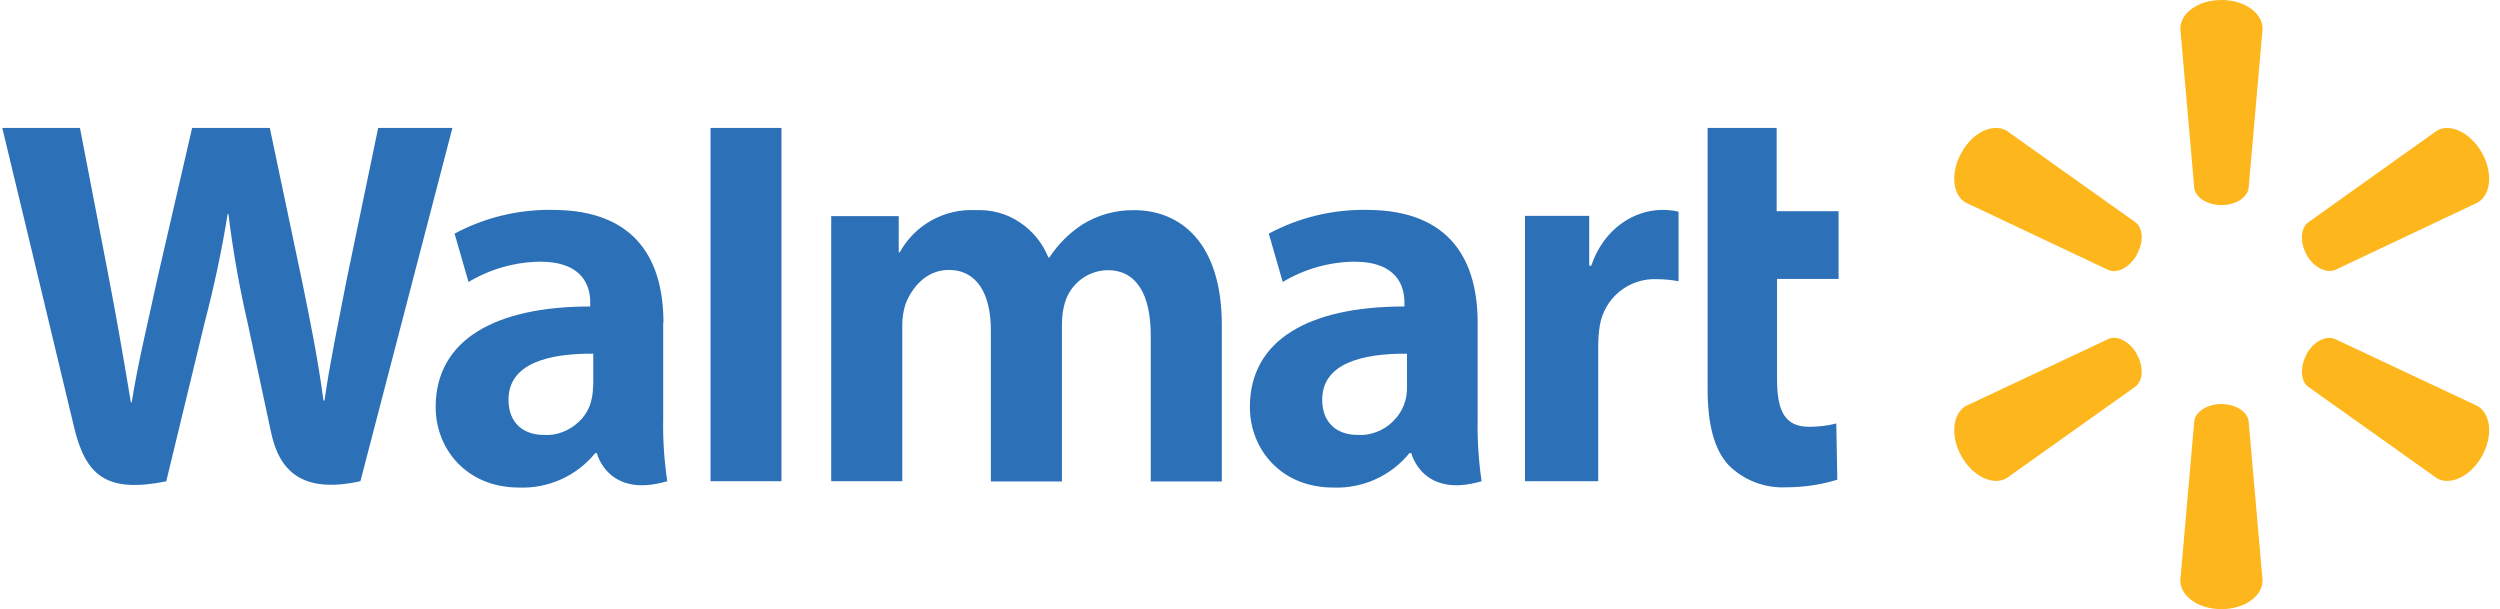 <svg width="197" height="48" viewBox="0 0 197 48" fill="none" xmlns="http://www.w3.org/2000/svg">
<g clip-path="url(#clip0_0_580)">
<path d="M175.05 16.16C176.16 16.16 177.08 15.58 177.19 14.83L178.29 2.27C178.29 1.01 176.86 0 175.05 0C173.24 0 171.81 1.01 171.81 2.27L172.91 14.83C173.02 15.58 173.94 16.16 175.05 16.16ZM168.37 20.07C168.93 19.1 168.89 18.01 168.29 17.53L158.12 10.3C157.06 9.68 155.47 10.41 154.58 12C153.68 13.6 153.84 15.34 154.89 15.96L166.17 21.29C166.88 21.57 167.83 21.05 168.39 20.07H168.37ZM181.75 20.07C182.3 21.05 183.25 21.53 183.97 21.29L195.24 15.96C196.3 15.34 196.46 13.58 195.56 12.01C194.66 10.44 193.06 9.68 192.02 10.3L181.85 17.55C181.27 18.03 181.23 19.12 181.77 20.09L181.75 20.07ZM175.05 31.84C176.16 31.84 177.08 32.42 177.19 33.17L178.29 45.73C178.29 46.99 176.86 48 175.05 48C173.24 48 171.81 46.99 171.81 45.73L172.91 33.17C173.02 32.42 173.94 31.84 175.05 31.84ZM181.75 27.9C182.3 26.93 183.25 26.43 183.97 26.7L195.24 32C196.3 32.64 196.46 34.4 195.56 35.98C194.66 37.55 193.06 38.3 192.02 37.68L181.85 30.45C181.27 29.97 181.23 28.88 181.77 27.91H181.75V27.9ZM168.37 27.9C168.93 28.88 168.89 29.95 168.29 30.45L158.12 37.68C157.06 38.3 155.47 37.55 154.58 35.98C153.68 34.41 153.84 32.64 154.89 32L166.17 26.7C166.88 26.41 167.83 26.93 168.39 27.9H168.37Z" fill="#FDB61C"/>
<path d="M116.44 25.44C116.44 20.69 114.43 16.54 107.69 16.54C105.002 16.497 102.349 17.141 99.98 18.41L101.08 22.22C102.779 21.201 104.718 20.649 106.7 20.62C110.11 20.62 110.67 22.56 110.67 23.85V24.15C103.2 24.15 98.49 26.75 98.49 32.08C98.49 35.34 100.89 38.42 105.07 38.42C106.212 38.462 107.349 38.239 108.39 37.767C109.431 37.295 110.349 36.587 111.07 35.7H111.21C111.21 35.7 112.06 39.31 116.75 37.92C116.506 36.255 116.403 34.572 116.44 32.89V25.44ZM110.87 30.45C110.892 30.967 110.803 31.484 110.608 31.963C110.413 32.443 110.117 32.875 109.74 33.23C109.38 33.59 108.94 33.87 108.44 34.05C107.97 34.23 107.45 34.31 106.96 34.27C105.41 34.27 104.19 33.37 104.19 31.5C104.19 28.64 107.31 27.85 110.87 27.87V30.47V30.45ZM0.18 10.08C0.18 10.08 5.05 30.33 5.83 33.63C6.74 37.47 8.37 38.88 13.1 37.93L16.14 25.36C16.876 22.557 17.477 19.721 17.94 16.86H18C18.35 19.724 18.85 22.568 19.5 25.38L21.36 34.07C22 37.07 23.76 38.94 28.4 37.92L35.65 10.08H29.8L27.3 22.12C26.63 25.62 26.03 28.36 25.57 31.56H25.49C25.06 28.38 24.54 25.76 23.84 22.34L21.26 10.08H15.14L12.38 22.04C11.6 25.68 10.87 28.6 10.38 31.7H10.31C9.83 28.78 9.2 25.1 8.52 21.59L6.3 10.08H0.14H0.18ZM52.28 25.44C52.28 20.69 50.28 16.54 43.53 16.54C40.842 16.497 38.189 17.141 35.82 18.41L36.92 22.22C38.62 21.203 40.558 20.651 42.54 20.62C45.96 20.62 46.51 22.56 46.51 23.85V24.15C39.06 24.15 34.33 26.75 34.33 32.08C34.33 35.34 36.73 38.42 40.91 38.42C42.052 38.462 43.188 38.237 44.23 37.766C45.271 37.294 46.188 36.587 46.91 35.7H47.03C47.03 35.7 47.88 39.31 52.58 37.92C52.333 36.255 52.226 34.573 52.26 32.89V25.44H52.28ZM46.73 30.45C46.732 30.971 46.644 31.489 46.47 31.98C46.27 32.46 46 32.88 45.62 33.23C45.24 33.59 44.8 33.87 44.32 34.05C43.85 34.23 43.33 34.31 42.84 34.27C41.29 34.27 40.07 33.37 40.07 31.5C40.07 28.64 43.19 27.85 46.75 27.87V30.47L46.73 30.45ZM61.58 32V10.08H55.99V37.92H61.58V32ZM134.56 10.08V30.63C134.56 33.45 135.08 35.43 136.21 36.65C136.802 37.24 137.51 37.701 138.29 38.002C139.07 38.303 139.904 38.439 140.74 38.4C142.12 38.4 143.47 38.2 144.78 37.8L144.7 33.37C144 33.55 143.29 33.63 142.57 33.63C140.64 33.63 140.03 32.4 140.03 29.85V21.98H144.88V16.64H140V10.08H134.51H134.55H134.56ZM120.17 17.01V37.92H125.94V27.23C125.94 26.71 125.98 26.2 126.06 25.68C126.229 24.614 126.786 23.649 127.624 22.969C128.462 22.29 129.522 21.945 130.6 22C131.15 22 131.71 22.06 132.27 22.16V16.68C131.85 16.58 131.43 16.54 130.99 16.54C128.85 16.54 126.4 17.94 125.39 20.94H125.23V17.01H120.17ZM65.5 17.01V37.92H71.1V25.66C71.1 25.06 71.18 24.49 71.36 23.95C71.83 22.72 72.95 21.27 74.76 21.27C77.02 21.27 78.08 23.21 78.08 26.02V37.94H83.68V25.52C83.68 24.94 83.76 24.37 83.92 23.83C84.138 23.105 84.581 22.468 85.185 22.012C85.789 21.555 86.523 21.302 87.28 21.29C89.56 21.29 90.68 23.19 90.68 26.47V37.94H96.28V25.62C96.28 19.12 93.02 16.56 89.36 16.56C87.923 16.542 86.511 16.934 85.29 17.69C84.254 18.369 83.369 19.254 82.69 20.29H82.61C82.156 19.152 81.364 18.182 80.34 17.51C79.33 16.83 78.14 16.51 76.9 16.56C75.689 16.493 74.483 16.769 73.422 17.357C72.361 17.944 71.486 18.818 70.9 19.88H70.82V17.03H65.5V17.01Z" fill="#2C70B8"/>
</g>
<defs>
<clipPath id="clip0_0_580">
<rect width="197" height="48" fill="white"/>
</clipPath>
</defs>
</svg>

